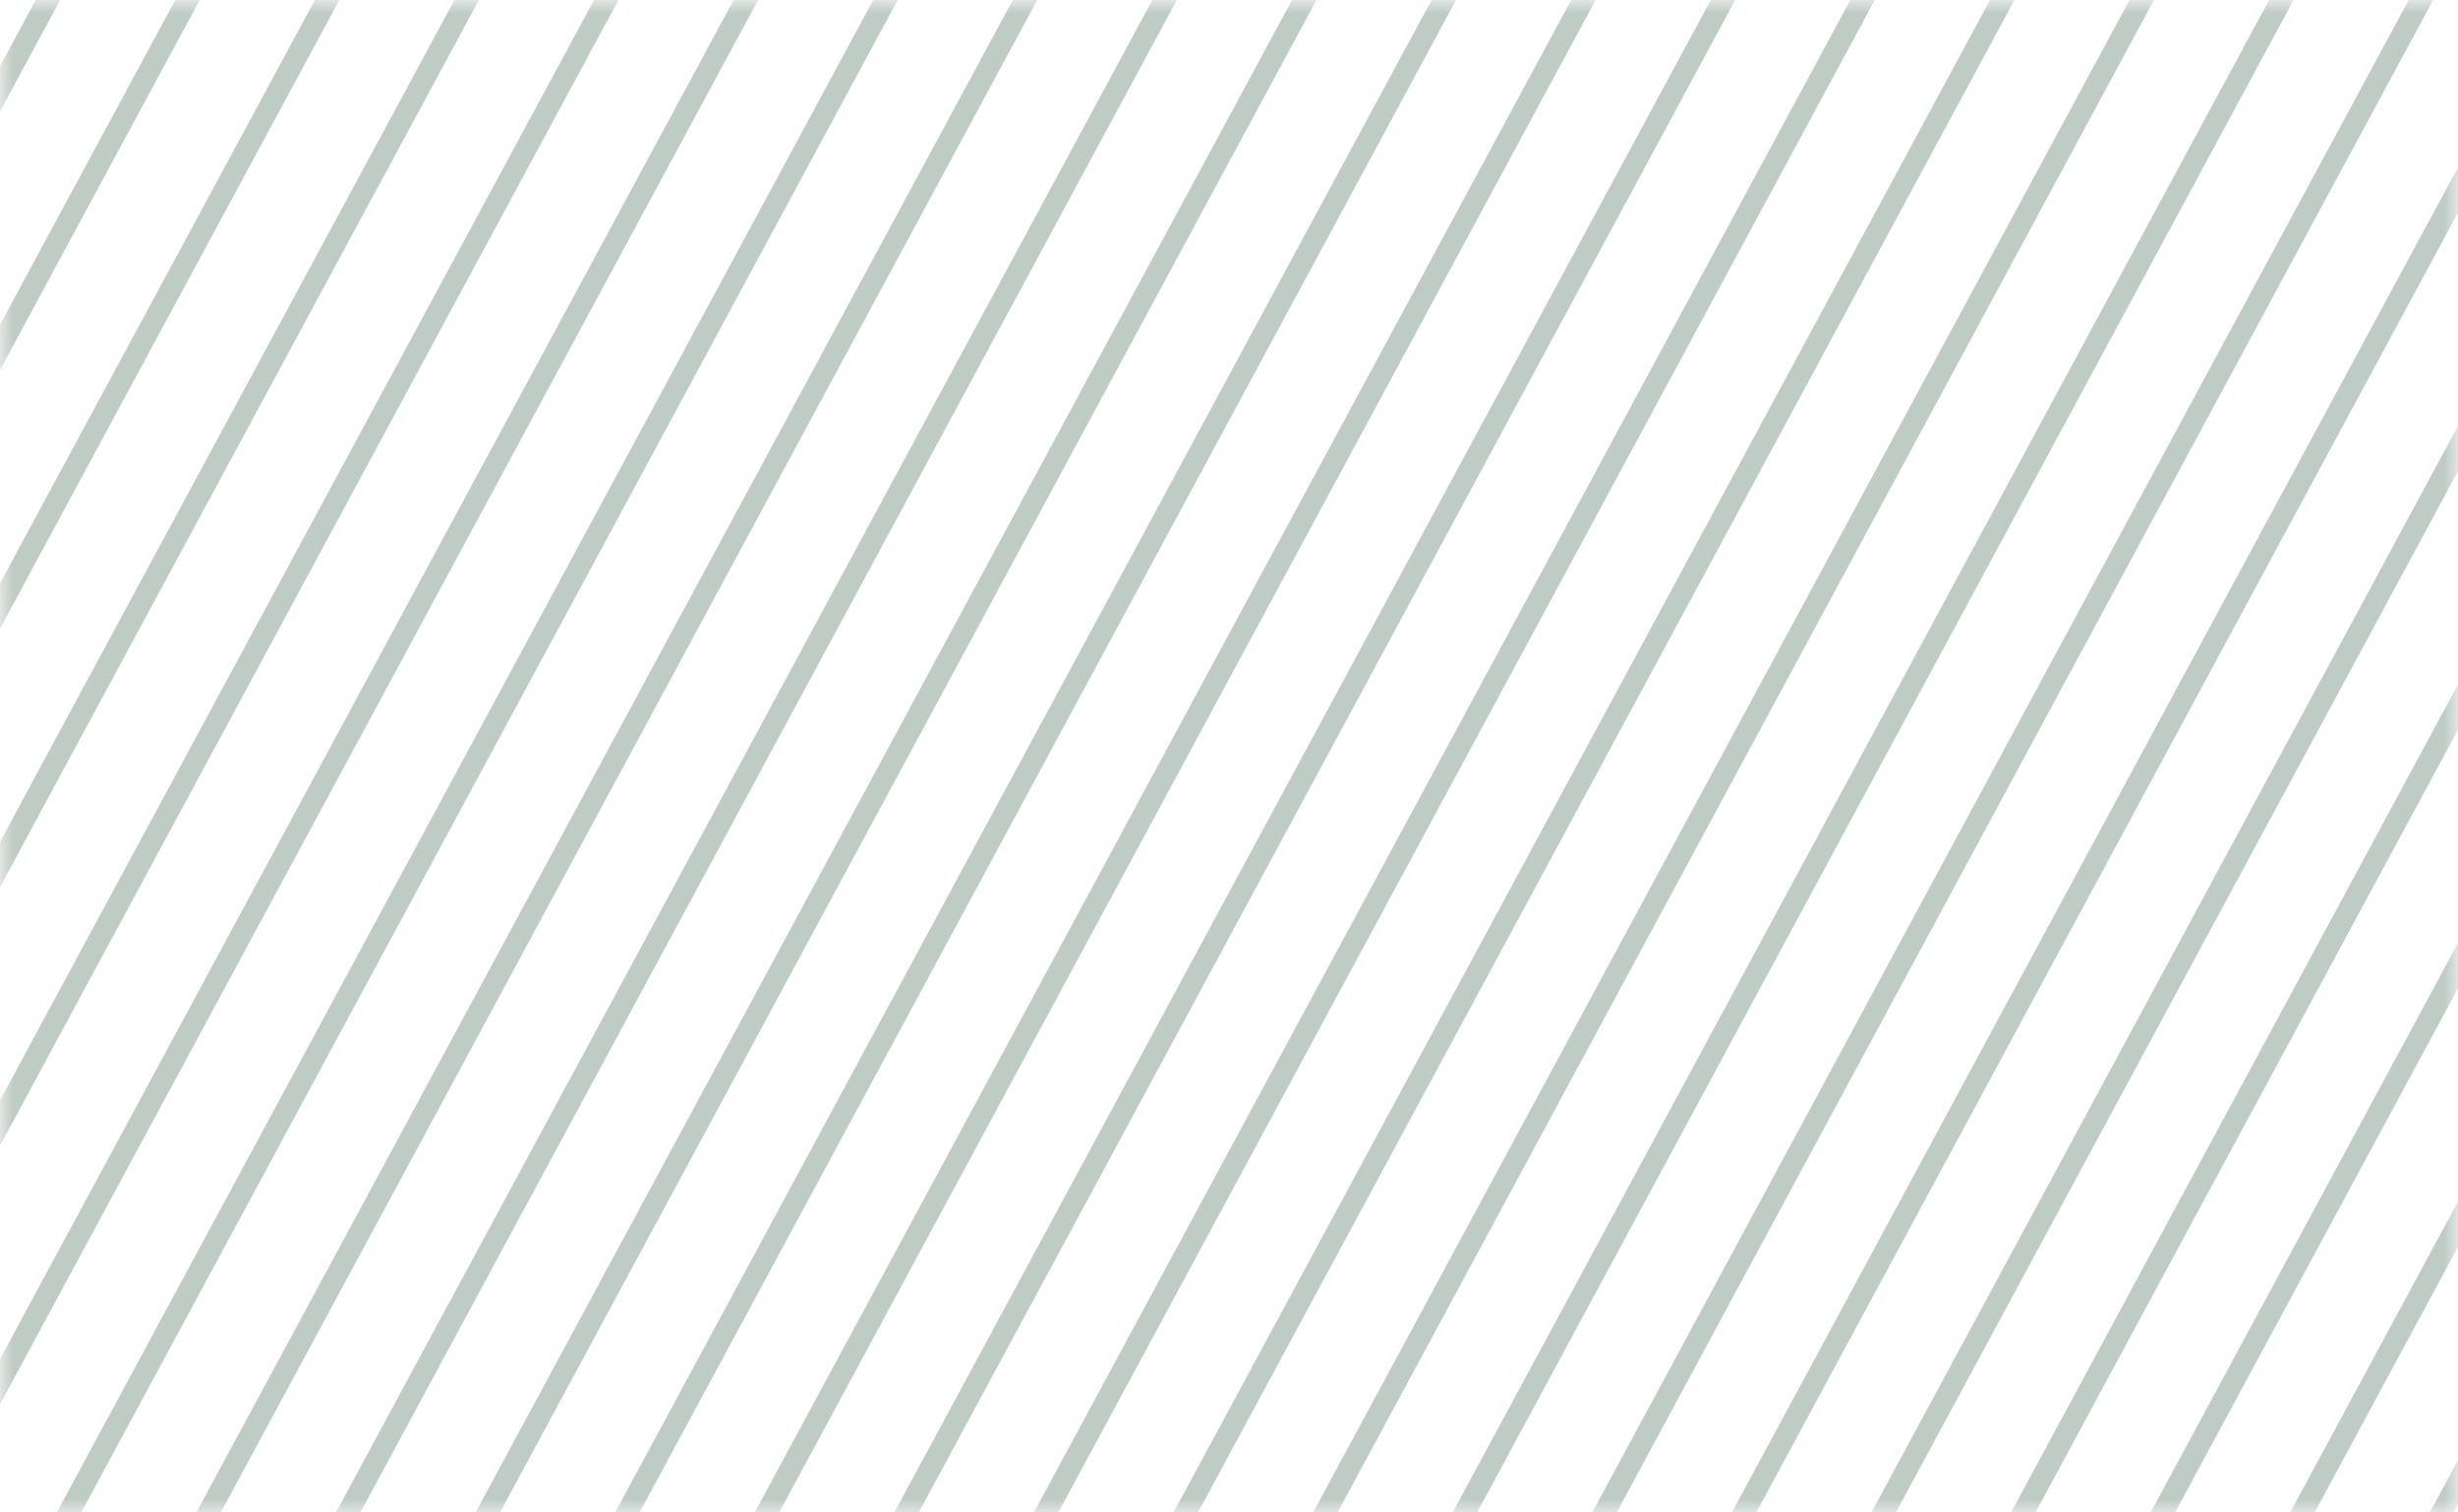 <svg width="91" height="56" viewBox="0 0 91 56" fill="none" xmlns="http://www.w3.org/2000/svg">
<g opacity="0.3">
<mask id="mask0_519_8117" style="mask-type:alpha" maskUnits="userSpaceOnUse" x="0" y="0" width="91" height="56">
<rect width="91" height="56" fill="#C4C4C4"/>
</mask>
<g mask="url(#mask0_519_8117)">
<rect width="0.831" height="1035.64" transform="matrix(0.707 0.707 -0.475 0.88 7.298 -97.237)" fill="#29503d"/>
<rect width="0.831" height="1035.64" transform="matrix(0.707 0.707 -0.475 0.88 10.654 -93.881)" fill="#29503d"/>
<rect width="0.831" height="1035.64" transform="matrix(0.707 0.707 -0.475 0.88 14.008 -90.524)" fill="#29503d"/>
<rect width="0.831" height="1035.64" transform="matrix(0.707 0.707 -0.475 0.88 17.364 -87.168)" fill="#29503d"/>
<rect width="0.831" height="1035.64" transform="matrix(0.707 0.707 -0.475 0.88 0.584 -103.949)" fill="#29503d"/>
<rect width="0.831" height="1035.64" transform="matrix(0.707 0.707 -0.475 0.88 20.723 -83.811)" fill="#29503d"/>
<rect width="0.831" height="1035.64" transform="matrix(0.707 0.707 -0.475 0.88 3.939 -100.593)" fill="#29503d"/>
<rect width="0.831" height="1035.64" transform="matrix(0.707 0.707 -0.475 0.88 24.078 -80.455)" fill="#29503d"/>
<rect width="0.831" height="1035.64" transform="matrix(0.707 0.707 -0.475 0.88 27.434 -77.099)" fill="#29503d"/>
<rect width="0.831" height="1035.64" transform="matrix(0.707 0.707 -0.475 0.88 47.571 -56.962)" fill="#29503d"/>
<rect width="0.831" height="1035.64" transform="matrix(0.707 0.707 -0.475 0.88 30.79 -73.743)" fill="#29503d"/>
<rect width="0.831" height="1035.64" transform="matrix(0.707 0.707 -0.475 0.88 50.927 -53.606)" fill="#29503d"/>
<rect width="0.831" height="1035.64" transform="matrix(0.707 0.707 -0.475 0.88 34.146 -70.387)" fill="#29503d"/>
<rect width="0.831" height="1035.64" transform="matrix(0.707 0.707 -0.475 0.88 54.285 -50.249)" fill="#29503d"/>
<rect width="0.831" height="1035.64" transform="matrix(0.707 0.707 -0.475 0.88 37.504 -67.03)" fill="#29503d"/>
<rect width="0.831" height="1035.64" transform="matrix(0.707 0.707 -0.475 0.88 57.641 -46.893)" fill="#29503d"/>
<rect width="0.831" height="1035.64" transform="matrix(0.707 0.707 -0.475 0.88 40.859 -63.674)" fill="#29503d"/>
<rect width="0.831" height="1035.64" transform="matrix(0.707 0.707 -0.475 0.88 60.996 -43.537)" fill="#29503d"/>
<rect width="0.831" height="1035.64" transform="matrix(0.707 0.707 -0.475 0.88 44.216 -60.318)" fill="#29503d"/>
<rect width="0.831" height="1035.64" transform="matrix(0.707 0.707 -0.475 0.88 64.352 -40.18)" fill="#29503d"/>
<rect width="0.831" height="1035.64" transform="matrix(0.707 0.707 -0.475 0.88 67.71 -36.824)" fill="#29503d"/>
<rect width="0.831" height="1035.64" transform="matrix(0.707 0.707 -0.475 0.88 87.847 -16.686)" fill="#29503d"/>
<rect width="0.831" height="1035.64" transform="matrix(0.707 0.707 -0.475 0.88 71.066 -33.468)" fill="#29503d"/>
<rect width="0.831" height="1035.64" transform="matrix(0.707 0.707 -0.475 0.88 91.203 -13.33)" fill="#29503d"/>
<rect width="0.831" height="1035.64" transform="matrix(0.707 0.707 -0.475 0.88 74.422 -30.111)" fill="#29503d"/>
<rect width="0.831" height="1035.64" transform="matrix(0.707 0.707 -0.475 0.88 94.559 -9.974)" fill="#29503d"/>
<rect width="0.831" height="1035.64" transform="matrix(0.707 0.707 -0.475 0.88 77.778 -26.755)" fill="#29503d"/>
<rect width="0.831" height="1035.64" transform="matrix(0.707 0.707 -0.475 0.88 97.916 -6.617)" fill="#29503d"/>
<rect width="0.831" height="1035.64" transform="matrix(0.707 0.707 -0.475 0.88 81.133 -23.399)" fill="#29503d"/>
<rect width="0.831" height="1035.64" transform="matrix(0.707 0.707 -0.475 0.88 101.272 -3.261)" fill="#29503d"/>
<rect width="0.831" height="1035.64" transform="matrix(0.707 0.707 -0.475 0.88 84.492 -20.043)" fill="#29503d"/>
<rect width="0.831" height="1035.64" transform="matrix(0.707 0.707 -0.475 0.88 104.628 0.095)" fill="#29503d"/>
<rect width="0.831" height="1035.64" transform="matrix(0.707 0.707 -0.475 0.88 107.984 3.451)" fill="#29503d"/>
<rect width="0.831" height="1035.64" transform="matrix(0.707 0.707 -0.475 0.88 128.121 23.589)" fill="#29503d"/>
<rect width="0.831" height="1035.64" transform="matrix(0.707 0.707 -0.475 0.88 111.34 6.807)" fill="#29503d"/>
<rect width="0.831" height="1035.64" transform="matrix(0.707 0.707 -0.475 0.88 131.479 26.945)" fill="#29503d"/>
<rect width="0.831" height="1035.64" transform="matrix(0.707 0.707 -0.475 0.88 114.698 10.164)" fill="#29503d"/>
<rect width="0.831" height="1035.64" transform="matrix(0.707 0.707 -0.475 0.88 134.835 30.302)" fill="#29503d"/>
<rect width="0.831" height="1035.64" transform="matrix(0.707 0.707 -0.475 0.88 118.054 13.52)" fill="#29503d"/>
<rect width="0.831" height="1035.64" transform="matrix(0.707 0.707 -0.475 0.88 138.191 33.658)" fill="#29503d"/>
<rect width="0.831" height="1035.64" transform="matrix(0.707 0.707 -0.475 0.88 121.41 16.876)" fill="#29503d"/>
<rect width="0.831" height="1035.64" transform="matrix(0.707 0.707 -0.475 0.88 141.547 37.014)" fill="#29503d"/>
<rect width="0.831" height="1035.64" transform="matrix(0.707 0.707 -0.475 0.88 124.765 20.232)" fill="#29503d"/>
<rect width="0.831" height="1035.64" transform="matrix(0.707 0.707 -0.475 0.88 144.905 40.37)" fill="#29503d"/>
</g>
</g>
</svg>
